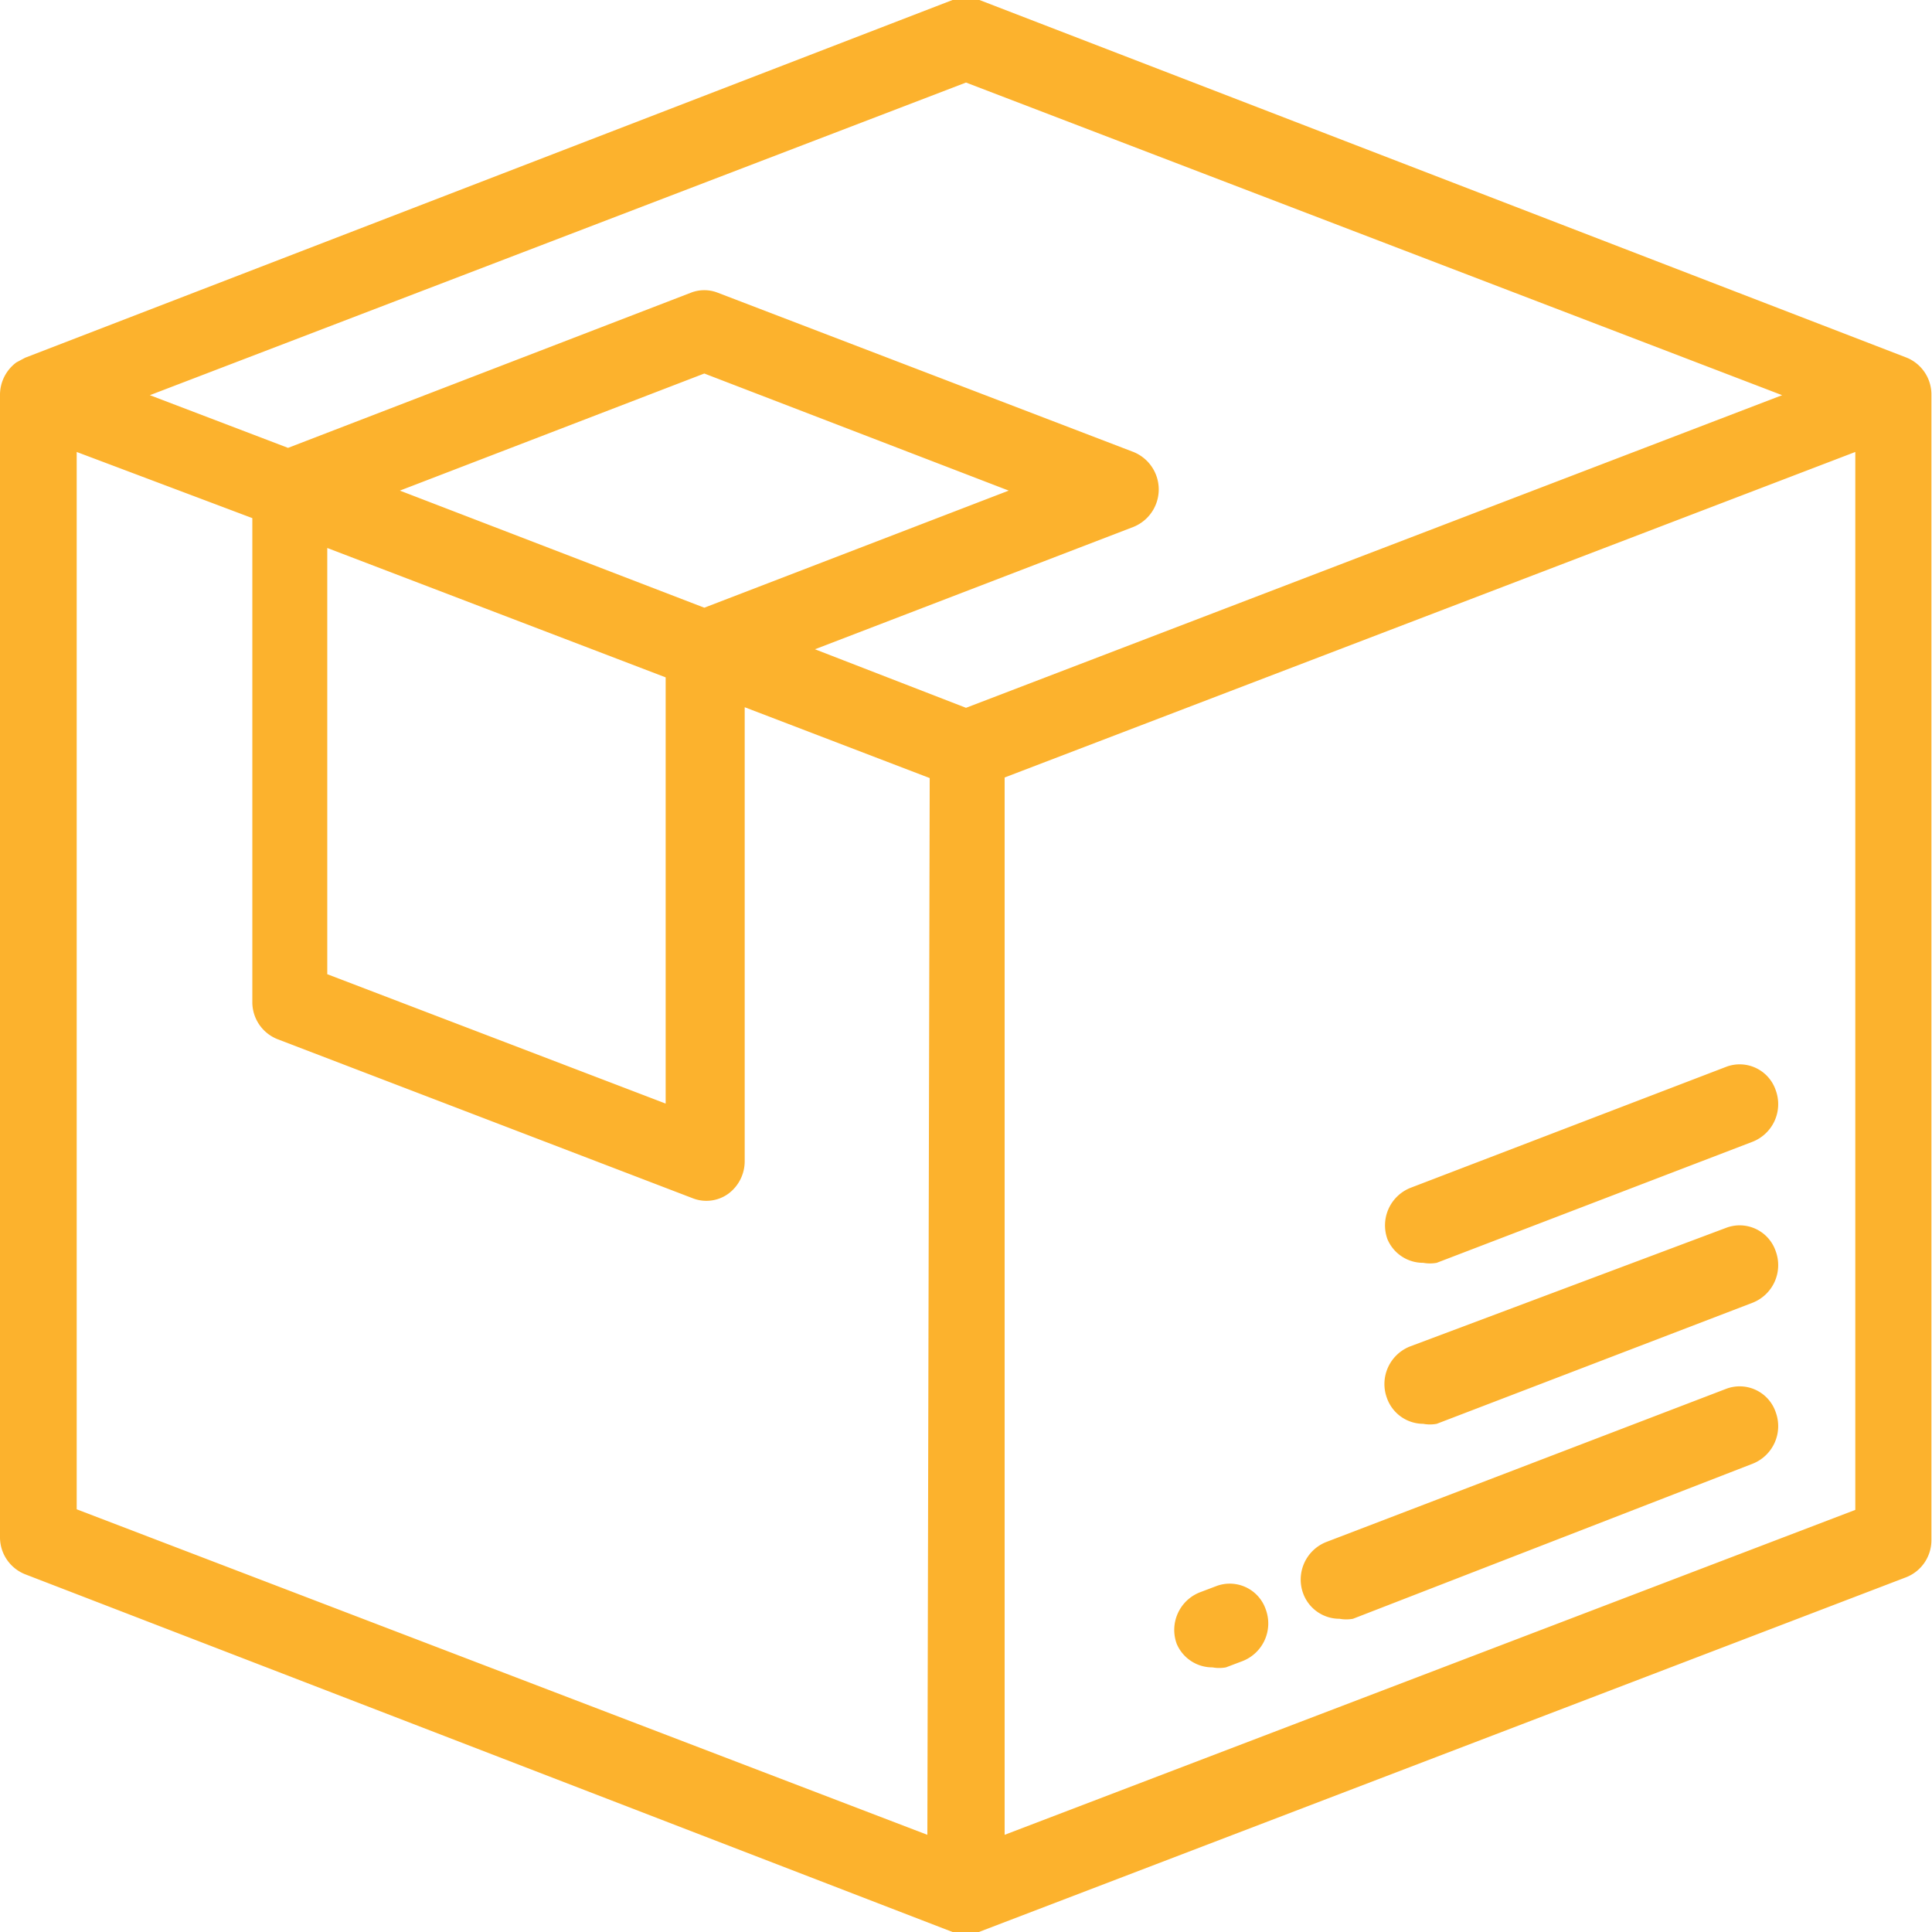 <svg xmlns="http://www.w3.org/2000/svg" viewBox="0 0 33 33">
  <defs>
    <style>
      .cls-1 {
        fill: #fcb22d;
      }
    </style>
  </defs>
  <title>Ресурс 13</title>
  <g id="Слой_2" data-name="Слой 2">
    <g id="Слой_1-2" data-name="Слой 1">
      <path class="cls-1" d="M22.88,27.65a.64.64,0,0,0,.23,0L29.94,25a.69.69,0,0,0,.39-.88.65.65,0,0,0-.84-.4l-6.84,2.62a.69.69,0,0,0-.39.88A.66.66,0,0,0,22.88,27.65Zm-2.17.83a.64.64,0,0,0,.23,0l.29-.11a.69.69,0,0,0,.39-.88.65.65,0,0,0-.84-.4l-.29.11a.69.69,0,0,0-.39.88A.66.66,0,0,0,20.71,28.48Zm3.6-4.16a.63.63,0,0,0,.23,0l5.4-2.07a.69.69,0,0,0,.39-.88.65.65,0,0,0-.84-.4L24.08,23a.69.69,0,0,0-.39.88A.66.66,0,0,0,24.31,24.32Zm0-2.75a.64.64,0,0,0,.23,0l5.4-2.07a.69.69,0,0,0,.39-.88.65.65,0,0,0-.84-.4l-5.4,2.07a.69.69,0,0,0-.39.88A.66.66,0,0,0,24.31,21.57ZM32.57,6.11,16.73,0a.64.64,0,0,0-.46,0L.43,6.11h0l-.15.08A.69.69,0,0,0,0,6.75V26.25a.68.68,0,0,0,.43.64L16.27,33a.64.64,0,0,0,.45,0h0l15.84-6.06a.68.68,0,0,0,.43-.64V6.75A.68.68,0,0,0,32.57,6.11ZM15.84,31.34,1.31,25.78V7.72l3,1.13v8.26a.68.68,0,0,0,.43.64l7.1,2.72a.64.64,0,0,0,.6-.08.69.69,0,0,0,.28-.56V12.08l3.16,1.21ZM11.37,11.57v7.28L5.59,16.64V9.36ZM6.83,8.38l5.2-2,5.2,2-5.2,2Zm9.67,3.71-2.58-1L19.36,9a.69.69,0,0,0,0-1.28L12.26,5a.63.63,0,0,0-.46,0L4.92,7.65,2.56,6.75,16.5,1.41,30.44,6.75Zm15.19,13.7L17.16,31.34V13.28L31.69,7.72Z"/>
    </g>
  </g>
</svg>
